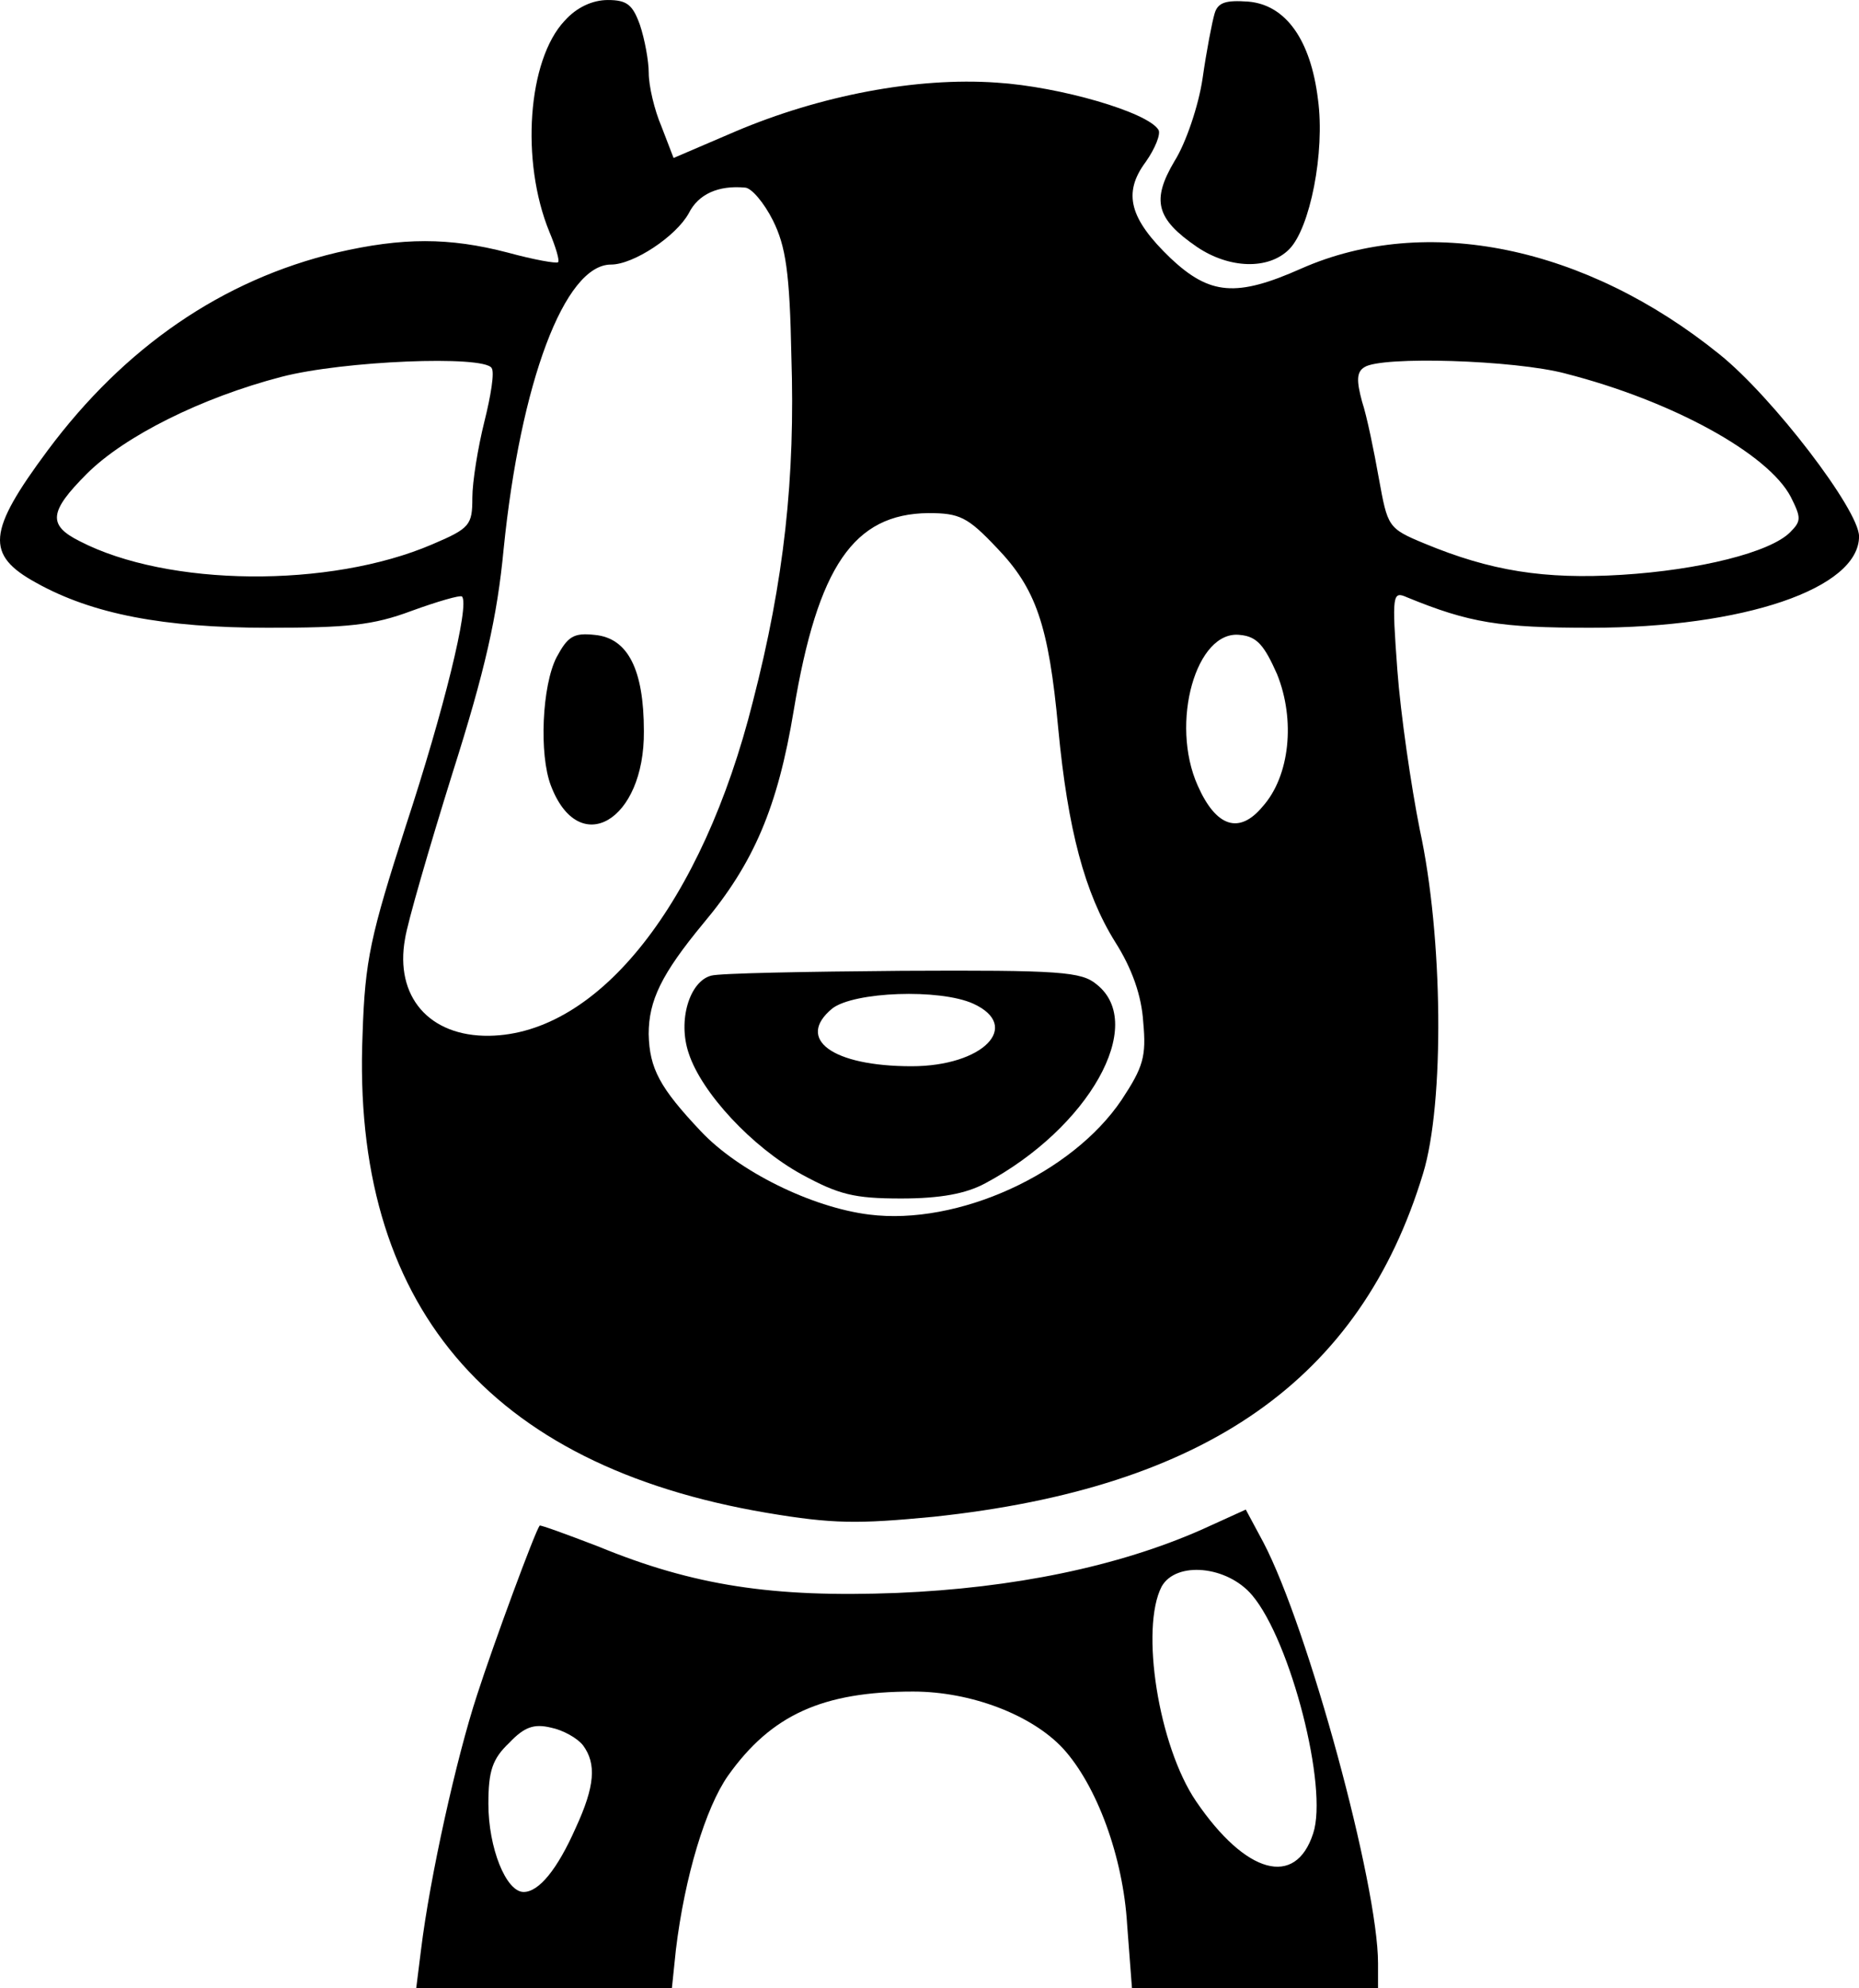 <?xml version="1.0" encoding="UTF-8" standalone="no"?>
<!-- Created with Inkscape (http://www.inkscape.org/) -->

<svg
   xmlns:dc="http://purl.org/dc/elements/1.1/"
   xmlns:cc="http://creativecommons.org/ns#"
   xmlns:rdf="http://www.w3.org/1999/02/22-rdf-syntax-ns#"
   xmlns:svg="http://www.w3.org/2000/svg"
   xmlns="http://www.w3.org/2000/svg"
   xmlns:sodipodi="http://sodipodi.sourceforge.net/DTD/sodipodi-0.dtd"
   xmlns:inkscape="http://www.inkscape.org/namespaces/inkscape"
   width="81.82mm"
   height="87.489mm"
   viewBox="0 0 81.82 87.489"
   version="1.1"
   id="svg3964"
   inkscape:version="0.92.4 (5da689c313, 2019-01-14)"
   sodipodi:docname="cow.svg">
  <defs
     id="defs3958" />
  <sodipodi:namedview
     id="base"
     pagecolor="#ffffff"
     bordercolor="#666666"
     borderopacity="1.0"
     inkscape:pageopacity="0.0"
     inkscape:pageshadow="2"
     inkscape:zoom="0.35"
     inkscape:cx="68.90706"
     inkscape:cy="-43.238072"
     inkscape:document-units="mm"
     inkscape:current-layer="layer1"
     showgrid="false"
     fit-margin-top="0"
     fit-margin-left="0"
     fit-margin-right="0"
     fit-margin-bottom="0"
     inkscape:window-width="1920"
     inkscape:window-height="1017"
     inkscape:window-x="1912"
     inkscape:window-y="-8"
     inkscape:window-maximized="1" />
  <g
     inkscape:label="Layer 1"
     inkscape:groupmode="layer"
     id="layer1"
     transform="translate(-87.602,-49.904)">
    <path
       style="fill:#000000;stroke:none;stroke-width:0.035"
       inkscape:connector-curvature="0"
       id="path8"
       d="m 112.449,50.822 c -1.623,1.729 -1.94,6.174 -0.67,9.278 0.282,0.67 0.459,1.27 0.388,1.341 -0.071,0.071 -1.058,-0.106 -2.223,-0.423 -2.575,-0.67 -4.621,-0.67 -7.514,0 -5.045,1.199 -9.349,4.163 -12.735,8.714 -2.646,3.563 -2.752,4.586 -0.494,5.821 2.469,1.376 5.609,1.976 10.195,1.976 3.492,0 4.621,-0.106 6.315,-0.741 1.164,-0.423 2.152,-0.706 2.223,-0.635 0.353,0.353 -0.811,5.045 -2.469,10.089 -1.552,4.833 -1.799,5.891 -1.905,9.172 -0.494,11.853 5.503,18.979 17.78,21.061 2.928,0.494 4.022,0.494 7.338,0.176 11.994,-1.27 18.803,-6.032 21.555,-15.099 0.953,-3.104 0.882,-10.442 -0.141,-15.134 -0.388,-1.94 -0.847,-5.115 -0.988,-7.02 -0.247,-3.351 -0.212,-3.492 0.423,-3.21 2.752,1.129 4.092,1.341 8.079,1.341 6.738,0 11.818,-1.729 11.818,-4.022 0,-1.164 -3.81,-6.138 -6.138,-8.008 -5.891,-4.763 -12.912,-6.209 -18.415,-3.775 -2.857,1.27 -4.022,1.164 -5.75,-0.459 -1.799,-1.729 -2.117,-2.858 -1.094,-4.233 0.423,-0.6 0.67,-1.235 0.564,-1.411 -0.459,-0.776 -4.339,-1.905 -7.126,-2.081 -3.528,-0.247 -7.761,0.564 -11.501,2.152 l -2.716,1.164 -0.529,-1.376 c -0.318,-0.741 -0.564,-1.799 -0.564,-2.364 0,-0.529 -0.176,-1.482 -0.388,-2.117 -0.318,-0.882 -0.564,-1.094 -1.411,-1.094 -0.67,0 -1.376,0.318 -1.905,0.917 z m 9.172,8.784 c 0.564,1.129 0.741,2.293 0.811,5.962 0.176,5.362 -0.318,9.878 -1.693,15.205 -2.223,8.855 -6.773,14.64 -11.606,14.711 -2.646,0.035 -4.163,-1.729 -3.704,-4.269 0.106,-0.706 1.058,-3.986 2.081,-7.267 1.446,-4.551 1.976,-6.914 2.258,-9.878 0.741,-7.338 2.681,-12.524 4.727,-12.524 0.988,0 2.857,-1.235 3.422,-2.258 0.423,-0.847 1.305,-1.235 2.469,-1.129 0.282,0 0.847,0.67 1.235,1.446 z m -12.383,6.491 c 0.141,0.176 -0.035,1.235 -0.318,2.364 -0.282,1.129 -0.529,2.646 -0.529,3.351 0,1.199 -0.106,1.341 -1.764,2.046 -4.516,1.94 -11.642,1.87 -15.522,-0.141 -1.411,-0.706 -1.341,-1.305 0.318,-2.963 1.658,-1.658 5.045,-3.351 8.573,-4.269 2.716,-0.706 8.89,-0.953 9.243,-0.388 z m 47.272,0.247 c 4.692,1.199 8.925,3.528 9.913,5.433 0.459,0.917 0.459,1.058 -0.035,1.552 -0.882,0.882 -3.986,1.658 -7.408,1.87 -3.422,0.212 -5.786,-0.176 -8.678,-1.376 -1.623,-0.67 -1.623,-0.741 -2.011,-2.858 -0.212,-1.199 -0.529,-2.752 -0.741,-3.387 -0.247,-0.917 -0.247,-1.305 0.106,-1.517 0.741,-0.494 6.597,-0.318 8.855,0.282 z m -25.047,7.655 c 1.729,1.799 2.293,3.387 2.716,7.973 0.423,4.445 1.164,7.232 2.505,9.384 0.741,1.164 1.164,2.364 1.235,3.528 0.141,1.517 0,1.976 -0.953,3.422 -2.187,3.246 -7.197,5.539 -11.113,5.045 -2.54,-0.318 -5.75,-1.905 -7.408,-3.669 -1.799,-1.905 -2.258,-2.752 -2.293,-4.269 0,-1.482 0.564,-2.646 2.399,-4.868 2.223,-2.646 3.281,-5.115 3.986,-9.384 1.058,-6.35 2.646,-8.643 5.927,-8.678 1.376,0 1.729,0.176 2.999,1.517 z m 12.347,5.574 c 0.811,2.011 0.564,4.48 -0.635,5.821 -1.023,1.235 -2.046,0.917 -2.857,-0.917 -1.235,-2.752 -0.07,-6.879 1.87,-6.632 0.741,0.071 1.058,0.459 1.623,1.729 z" />
    <path
       style="fill:#000000;stroke:none;stroke-width:0.035"
       inkscape:connector-curvature="0"
       id="path10"
       d="m 112.096,78.832 c -0.635,1.235 -0.776,4.269 -0.247,5.644 1.235,3.246 4.128,1.552 4.092,-2.399 0,-2.716 -0.706,-4.092 -2.152,-4.233 -0.953,-0.106 -1.199,0.071 -1.693,0.988 z" />
    <path
       style="fill:#000000;stroke:none;stroke-width:0.035"
       inkscape:connector-curvature="0"
       id="path12"
       d="m 118.904,92.837 c -0.953,0.247 -1.482,1.976 -0.988,3.422 0.564,1.729 2.787,4.128 4.974,5.327 1.623,0.882 2.293,1.058 4.374,1.058 1.729,0 2.857,-0.212 3.704,-0.67 4.551,-2.434 7.126,-6.985 4.904,-8.749 -0.67,-0.564 -1.587,-0.635 -8.572,-0.6 -4.269,0.035 -8.043,0.106 -8.396,0.212 z m 11.536,1.235 c 2.152,0.988 0.423,2.752 -2.716,2.752 -3.493,0 -5.115,-1.199 -3.493,-2.54 0.953,-0.741 4.727,-0.882 6.209,-0.212 z" />
    <path
       style="fill:#000000;stroke:none;stroke-width:0.035"
       inkscape:connector-curvature="0"
       id="path14"
       d="m 141.059,50.504 c -0.106,0.353 -0.353,1.623 -0.529,2.857 -0.176,1.199 -0.741,2.857 -1.235,3.634 -1.023,1.729 -0.811,2.54 0.988,3.775 1.411,0.953 3.14,1.023 4.057,0.106 0.917,-0.917 1.587,-4.269 1.27,-6.597 -0.318,-2.611 -1.411,-4.163 -3.069,-4.304 -0.988,-0.071 -1.341,0.035 -1.482,0.529 z" />
    <path
       style="fill:#000000;stroke:none;stroke-width:0.035"
       inkscape:connector-curvature="0"
       id="path26"
       d="m 140.494,117.214 c -3.669,1.623 -8.29,2.575 -13.406,2.787 -5.468,0.212 -8.961,-0.318 -13.159,-2.046 -1.376,-0.529 -2.54,-0.953 -2.575,-0.917 -0.212,0.282 -2.011,5.151 -2.752,7.444 -0.917,2.787 -2.081,8.043 -2.469,11.218 l -0.212,1.693 h 5.644 5.609 l 0.176,-1.693 c 0.388,-3.21 1.305,-6.244 2.293,-7.655 1.905,-2.681 4.163,-3.704 8.149,-3.704 2.54,0 5.221,1.023 6.597,2.505 1.482,1.623 2.646,4.763 2.822,7.761 l 0.212,2.787 h 5.397 5.433 v -1.094 c 0,-3.457 -3.069,-14.746 -5.045,-18.521 l -0.776,-1.446 z m 2.223,2.893 c 1.693,2.011 3.351,8.467 2.681,10.477 -0.776,2.399 -2.963,1.799 -5.151,-1.411 -1.658,-2.434 -2.469,-7.62 -1.517,-9.454 0.635,-1.129 2.893,-0.917 3.986,0.388 z m -29.457,6.597 c 0.6,0.811 0.529,1.799 -0.318,3.634 -0.811,1.834 -1.623,2.822 -2.293,2.822 -0.776,0 -1.552,-1.94 -1.552,-3.881 0,-1.446 0.176,-1.976 0.917,-2.681 0.67,-0.706 1.094,-0.847 1.834,-0.67 0.529,0.106 1.164,0.459 1.411,0.776 z" />
  </g>
</svg>
